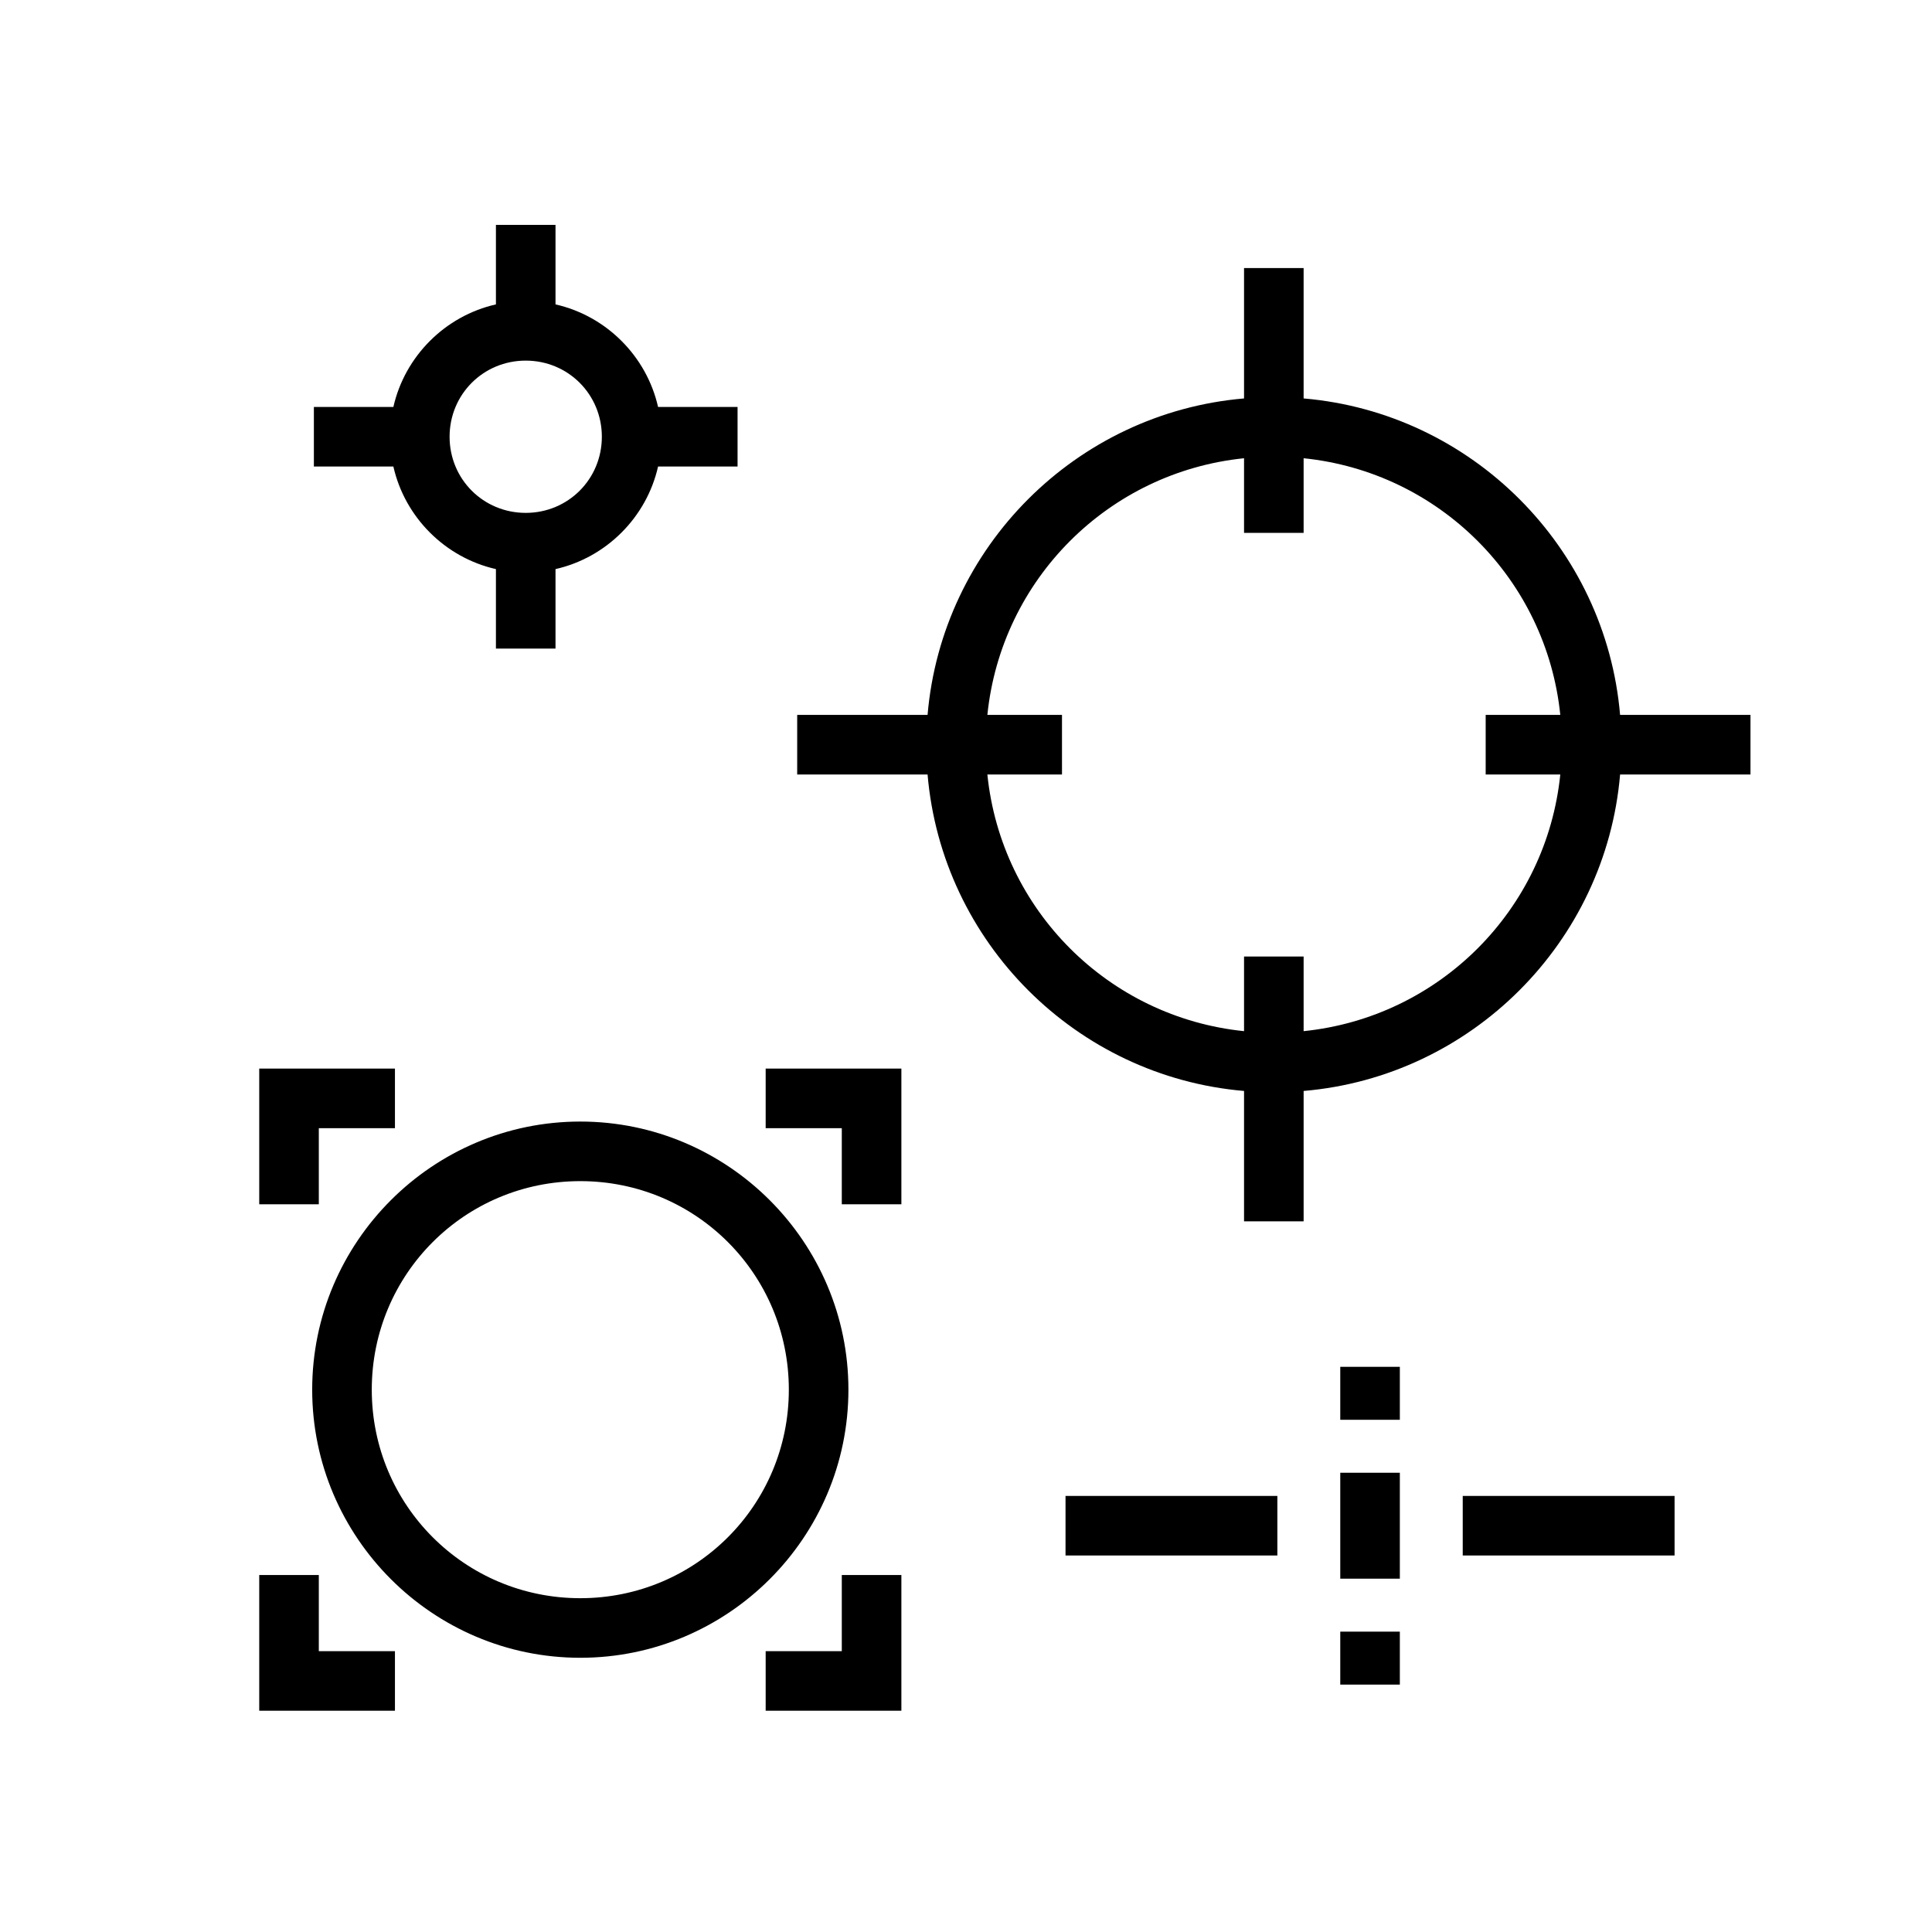 <svg xmlns="http://www.w3.org/2000/svg" width="100%" height="100%" viewBox="-35.84 -35.84 583.68 583.68"><path d="M113.986 32.107v24.016C98.637 59.601 86.48 71.758 83.002 87.107H58.986v18h24.016c3.478 15.35 15.635 27.506 30.984 30.985v24.015h18v-24.015c15.35-3.479 27.506-15.635 30.985-30.985h24.015v-18h-24.015c-3.479-15.349-15.636-27.506-30.985-30.984V32.107h-18zM340 45.143v39.39c-50.72 4.33-91.28 44.89-95.61 95.61H205v18h39.39c4.33 50.72 44.89 91.28 95.61 95.609v39.39h18v-39.39c50.72-4.33 91.28-44.89 95.61-95.61H493v-18h-39.39c-4.33-50.72-44.89-91.279-95.61-95.609v-39.39h-18zM122.986 73.107c12.81 0 23 10.191 23 23 0 12.81-10.19 23-23 23-12.809 0-23-10.19-23-23 0-12.809 10.191-23 23-23zM340 102.6v22.543h18V102.6c40.946 4.182 73.36 36.597 77.543 77.543H413v18h22.543c-4.182 40.945-36.597 73.36-77.543 77.543v-22.543h-18v22.543c-40.946-4.183-73.36-36.598-77.543-77.543H285v-18h-22.543c4.182-40.946 36.597-73.361 77.543-77.543zM42.477 286.994v41h18v-23h23v-18h-41zm153 0v18h23v23h18v-41h-41zm-56 16c-44.629 0-81 36.372-81 81 0 44.629 36.371 81 81 81 44.628 0 81-36.371 81-81 0-44.628-36.372-81-81-81zm0 18c34.9 0 63 28.1 63 63s-28.1 63-63 63c-34.901 0-63-28.1-63-63s28.099-63 63-63zm229.591 56.1v16h18v-16h-18zm0 32v32h18v-32h-18zm-83 7v18h64v-18h-64zm120 0v18h64v-18h-64zm-363.591 23.9v41h41v-18h-23v-23h-18zm176 0v23h-23v18h41v-41h-18zm150.591 17.1v16h18v-16h-18z"/></svg>
